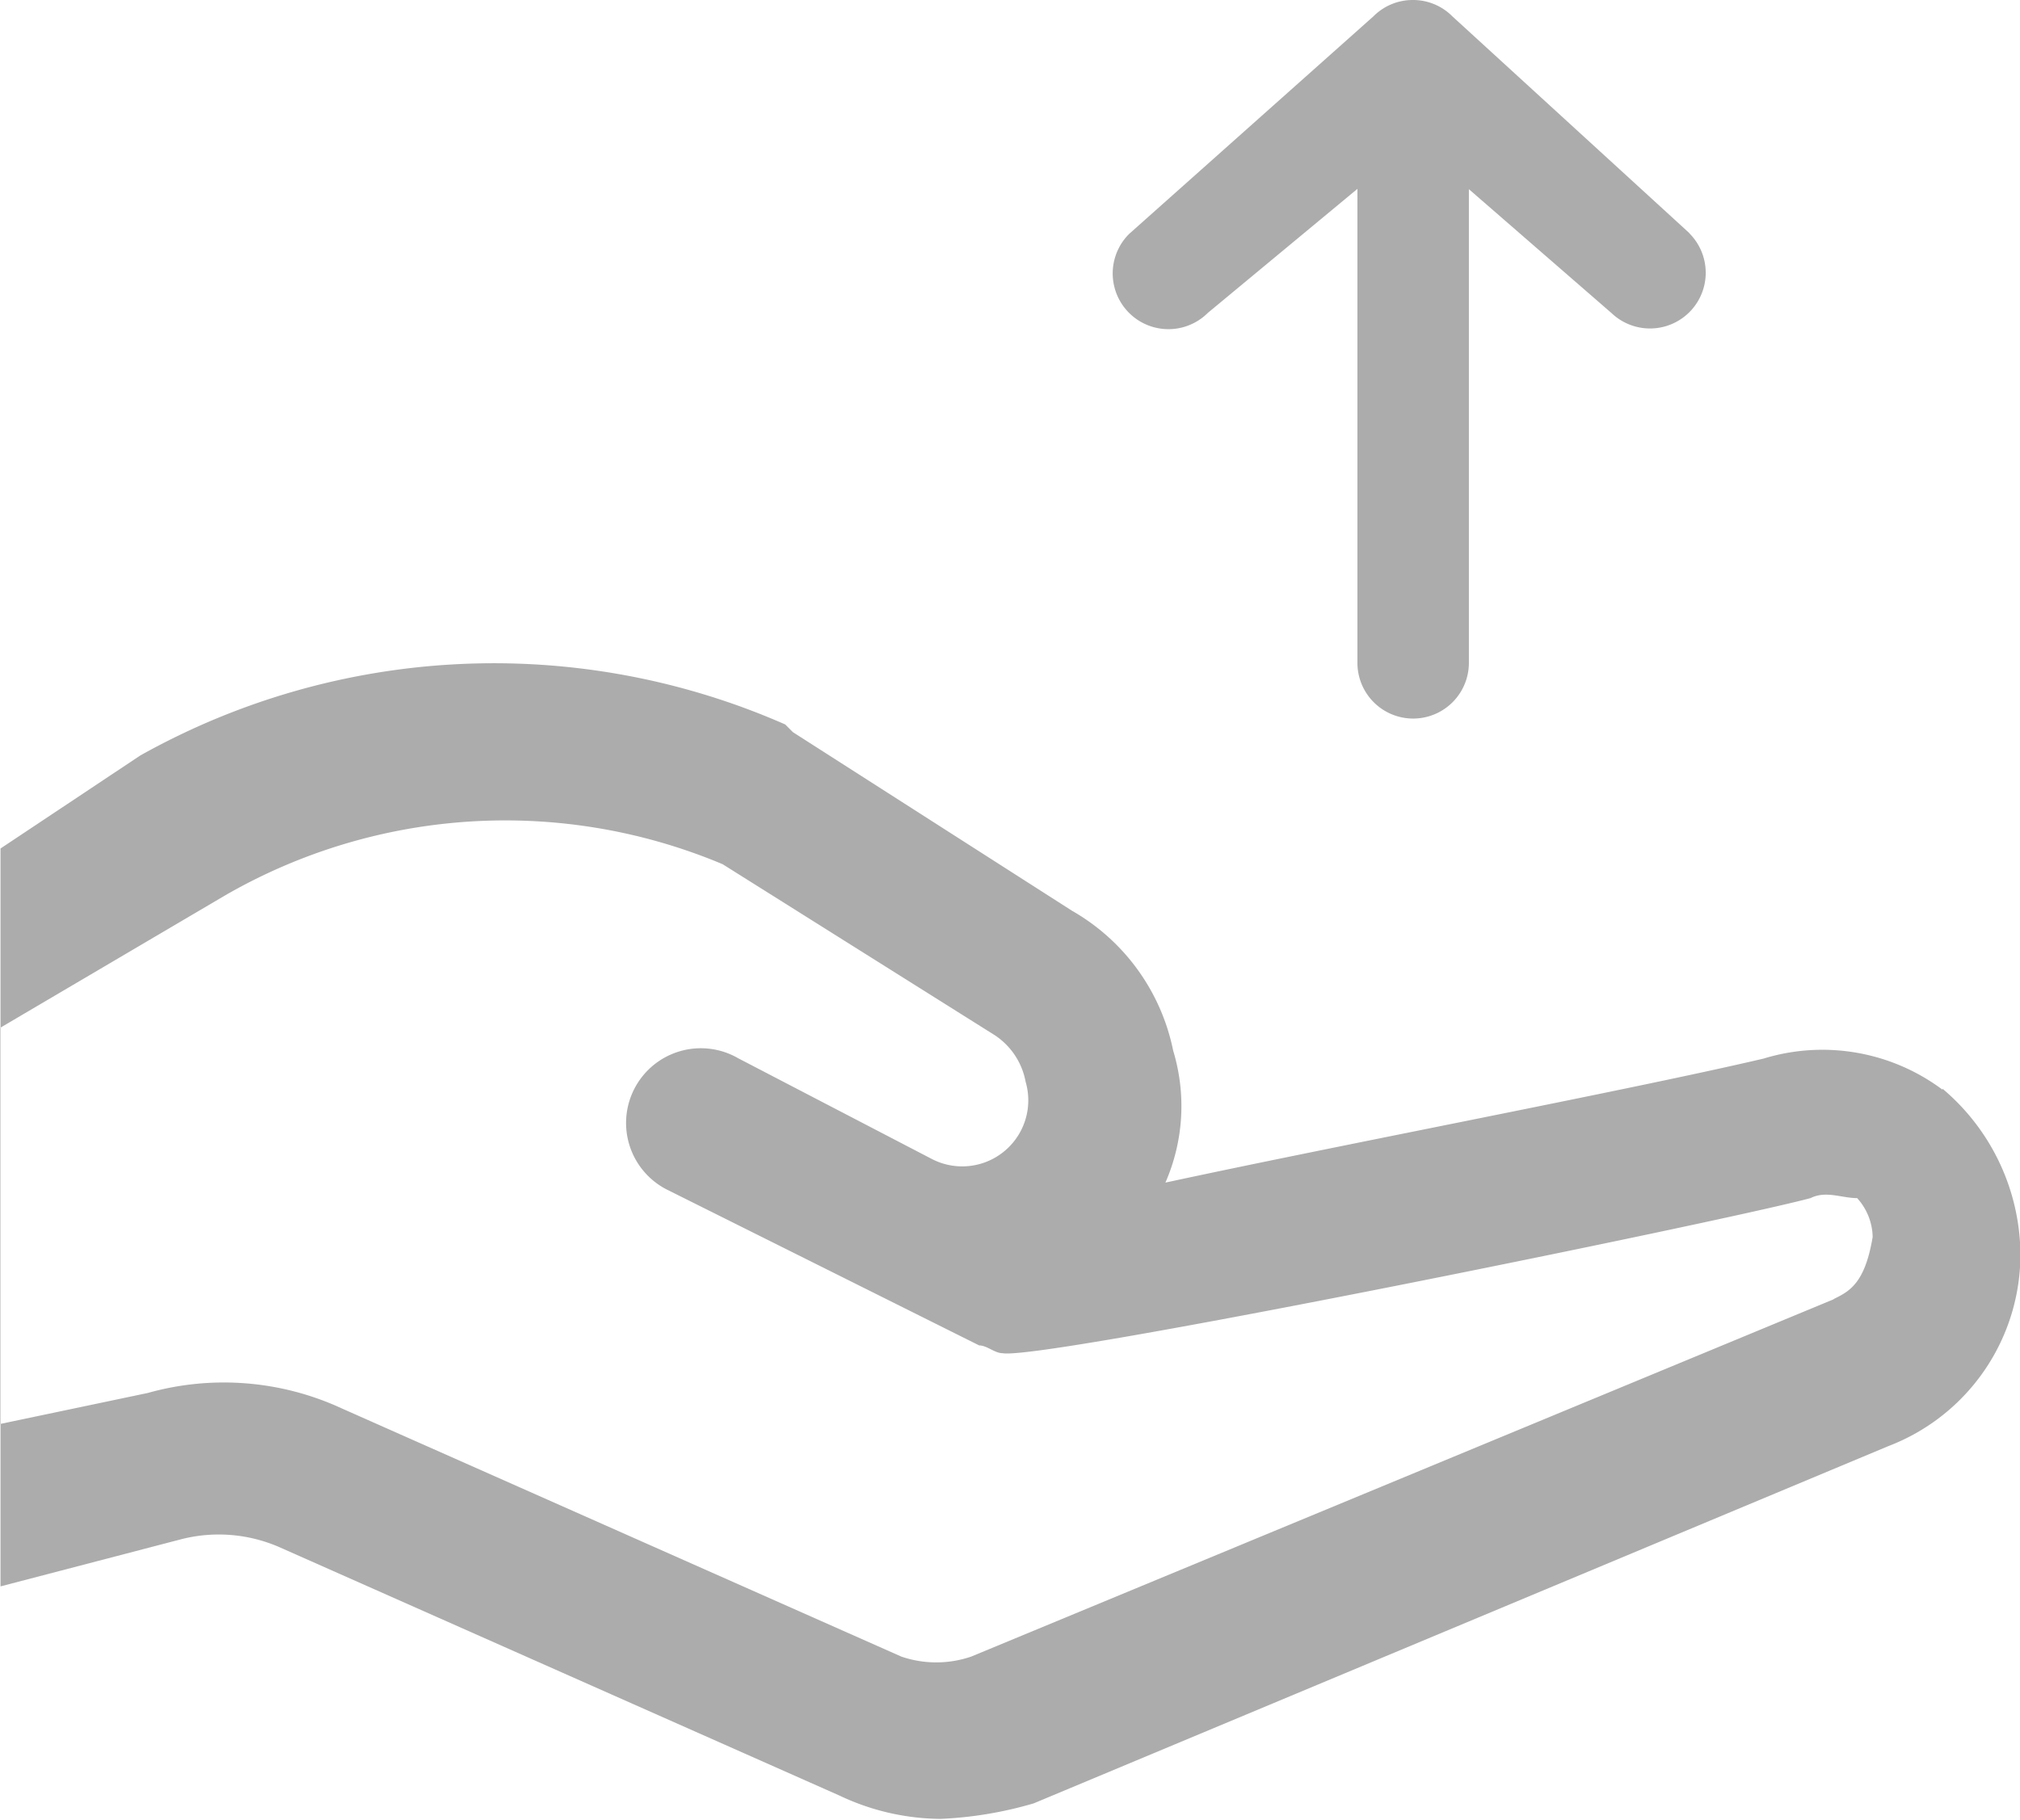 <svg xmlns="http://www.w3.org/2000/svg" width="19.536" height="17.603" viewBox="0 0 19.536 17.603">
  <g id="give_help_icon" transform="translate(-962.419 -132)">
    <path id="Path_2344" data-name="Path 2344" d="M162.705,296.28a1.941,1.941,0,0,0-1.728-.3c-1.277.3-4.058.827-5.786,1.2a1.847,1.847,0,0,0,.075-1.277,2.021,2.021,0,0,0-.977-1.352l-2.7-1.728-.075-.075a7,7,0,0,0-6.237.3l-1.352.9v7.138l1.728-.451a1.466,1.466,0,0,1,.977.075l5.41,2.4a2.313,2.313,0,0,0,.977.225,3.764,3.764,0,0,0,.9-.15l8.266-3.456a1.987,1.987,0,0,0,1.277-1.878,2.116,2.116,0,0,0-.752-1.578Zm-1.052,2.029-8.34,3.456a1.044,1.044,0,0,1-.676,0l-5.41-2.4a2.719,2.719,0,0,0-1.878-.15l-1.428.3v-3.832L146.1,294.4a5.425,5.425,0,0,1,4.809-.3l2.63,1.653a.689.689,0,0,1,.3.451.639.639,0,0,1-.9.751l-1.878-.977a.723.723,0,1,0-.676,1.277l3.005,1.5c.075,0,.15.075.225.075.376.075,6.988-1.277,7.815-1.5.15-.075.3,0,.451,0a.574.574,0,0,1,.15.376c-.075.451-.226.526-.376.6Z" transform="translate(818.499 -153.74)" fill="#acacac"/>
    <path id="Path_2345" data-name="Path 2345" d="M.145,4.608l2.3,2.109a.494.494,0,0,0,.7,0L5.512,4.608a.494.494,0,0,0-.7-.7L3.291,5.174V.494a.494.494,0,1,0-.989,0v4.68L.844,3.909a.494.494,0,0,0-.7.7Z" transform="translate(978.881 138.907) rotate(180)" fill="#acacac"/>
    <path id="Path_2345_-_Outline" data-name="Path 2345 - Outline" d="M2.841,6.951a.535.535,0,0,1-.38-.157L.172,4.7h0L.158,4.684a.539.539,0,0,1,.761-.763L2.3,5.121V.539a.539.539,0,1,1,1.078,0V5.124l1.447-1.2a.539.539,0,0,1,.761.764l0,0L3.222,6.794A.535.535,0,0,1,2.841,6.951ZM.218,4.619h0l2.3,2.111a.45.45,0,0,0,.636,0l0,0L5.526,4.62a.45.45,0,0,0-.637-.635l0,0L3.291,5.314V.539a.45.45,0,1,0-.9,0V5.316L.857,3.985a.45.45,0,0,0-.639.634Z" transform="translate(978.925 138.951) rotate(180)" fill="#acacac"/>
  </g>
</svg>

